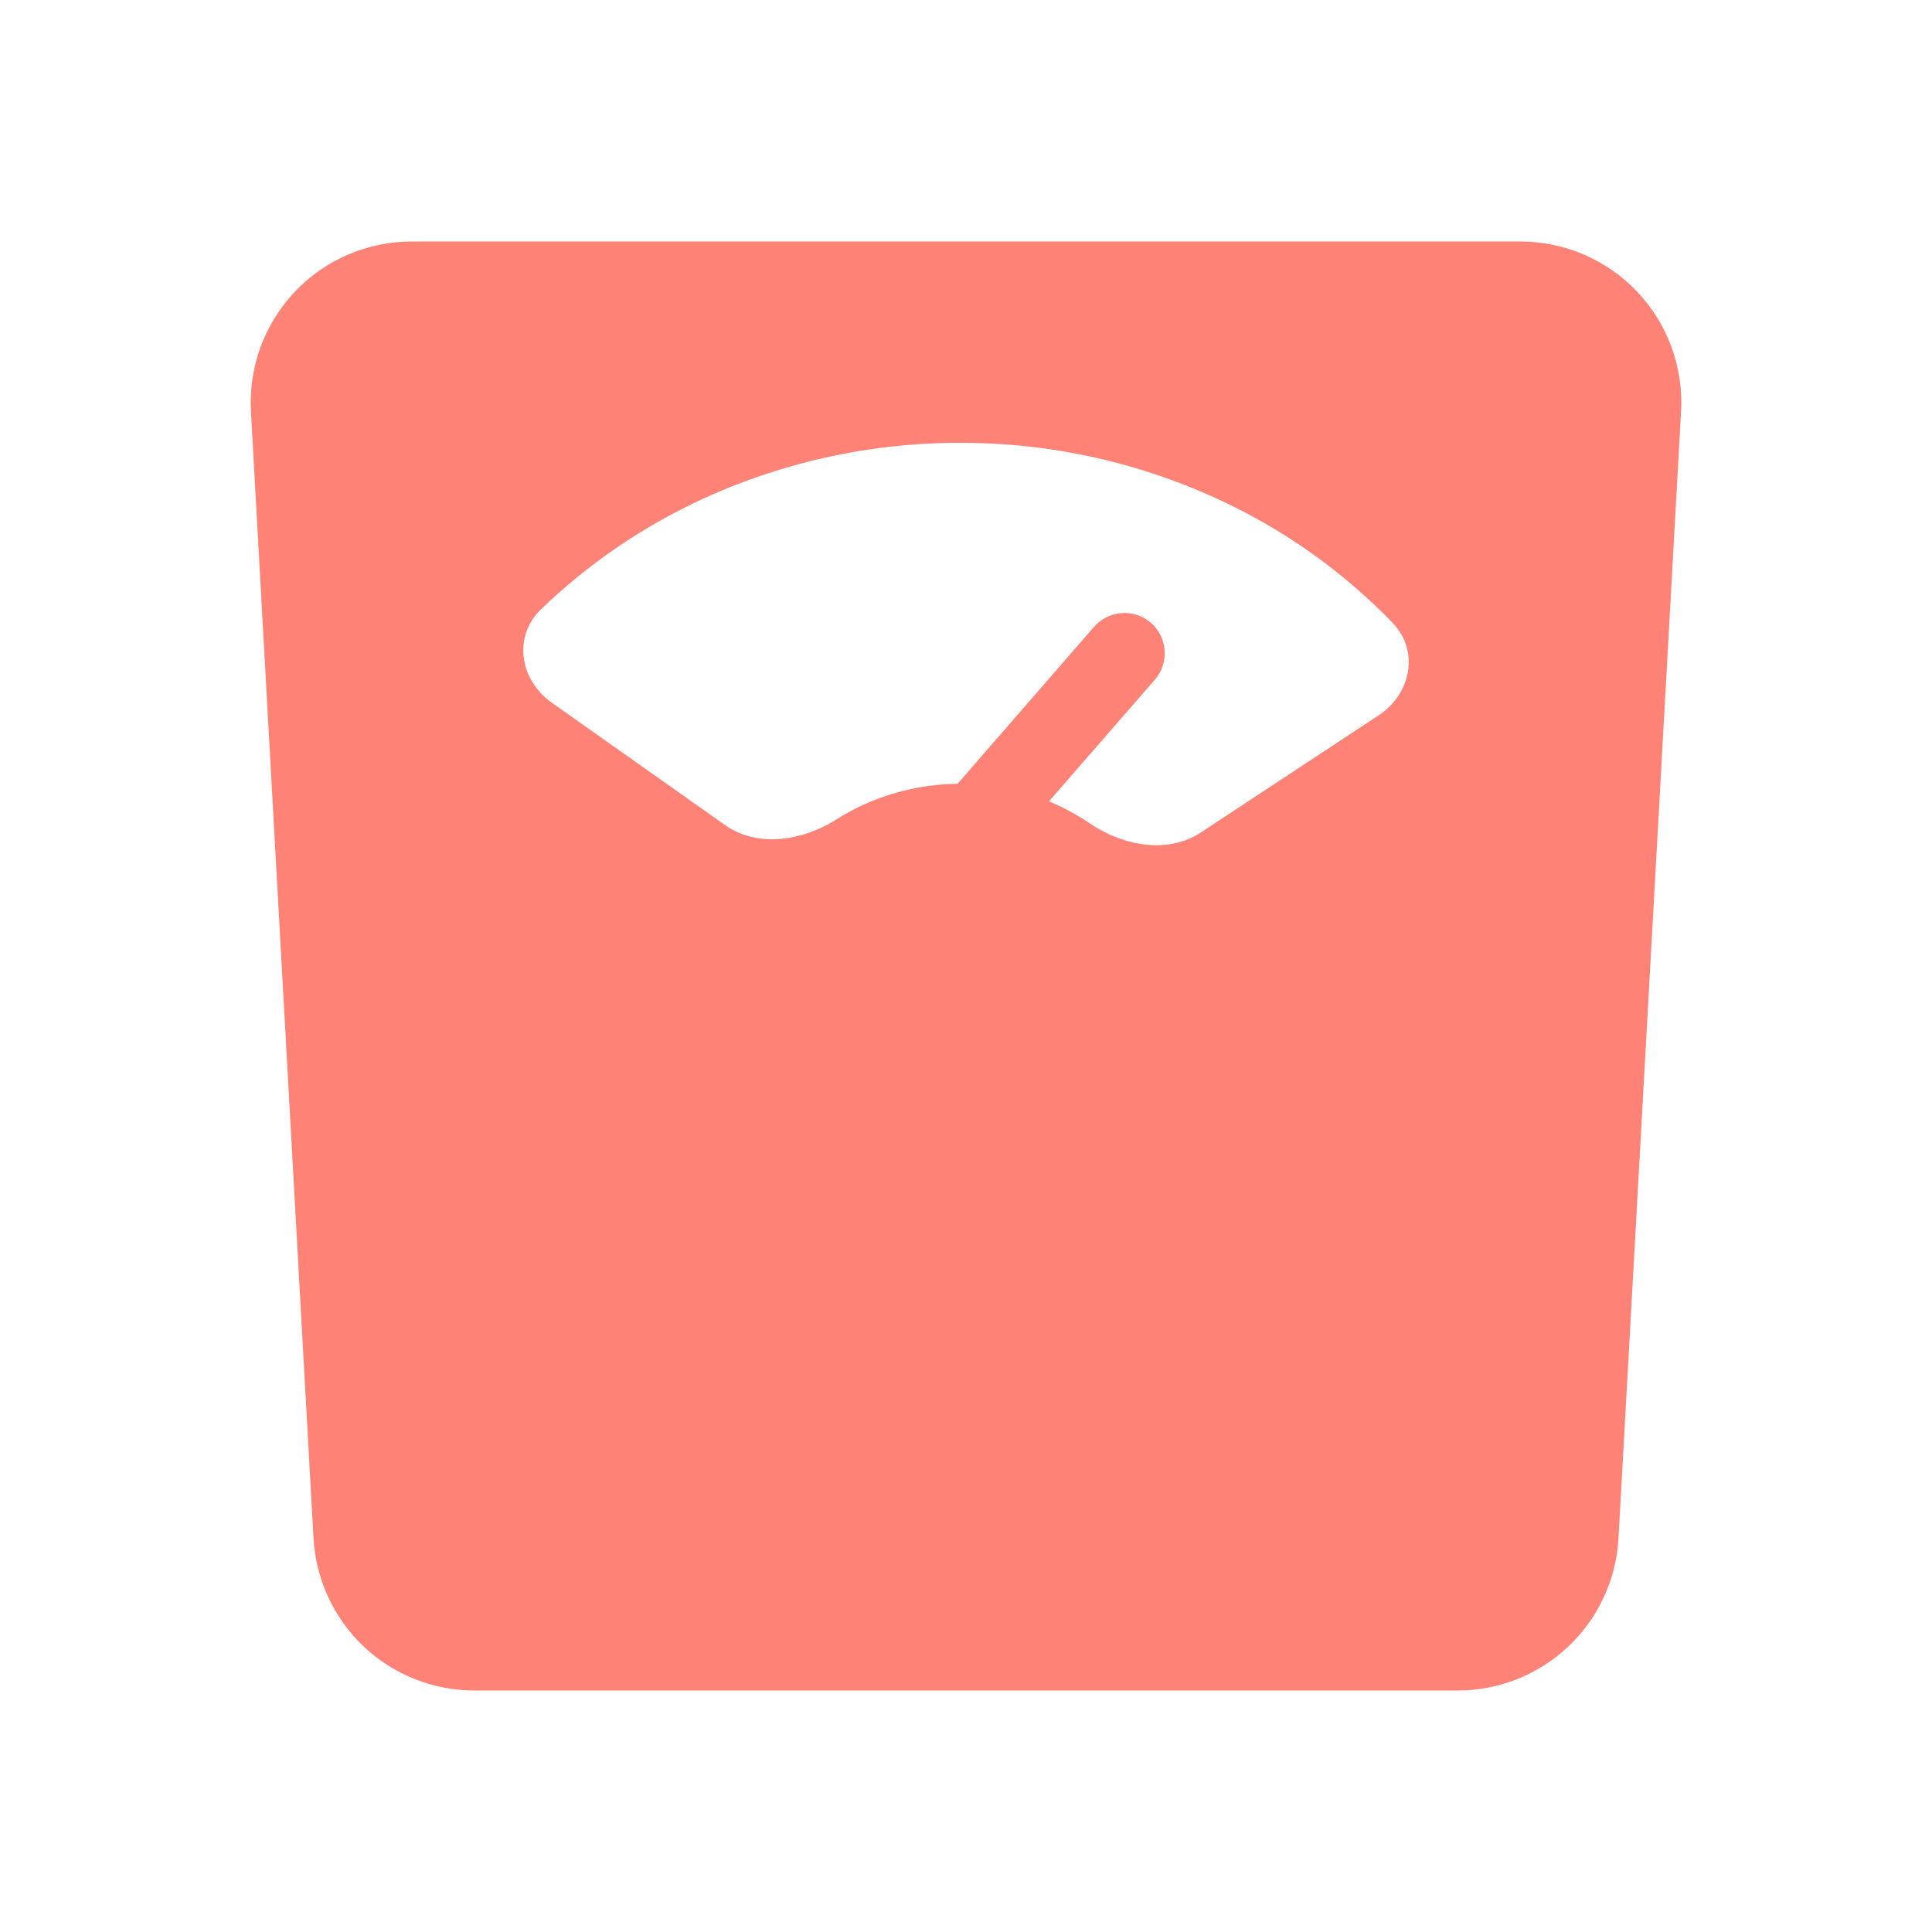 <svg width="18" height="18" viewBox="0 0 18 18" fill="none" xmlns="http://www.w3.org/2000/svg">
<g id="healthicons:weight">
<path id="Vector" fill-rule="evenodd" clip-rule="evenodd" d="M15.079 14.333C15.058 14.716 14.89 15.076 14.612 15.34C14.333 15.603 13.964 15.75 13.581 15.75H4.419C4.036 15.75 3.667 15.603 3.388 15.34C3.11 15.076 2.943 14.716 2.921 14.333L2.338 3.833C2.327 3.63 2.357 3.426 2.427 3.234C2.498 3.043 2.606 2.868 2.746 2.719C2.886 2.571 3.055 2.453 3.243 2.372C3.43 2.292 3.632 2.25 3.836 2.25H14.165C14.369 2.25 14.57 2.292 14.758 2.372C14.945 2.453 15.114 2.571 15.254 2.719C15.395 2.867 15.503 3.043 15.573 3.234C15.643 3.426 15.674 3.63 15.662 3.833L15.079 14.333ZM12.842 6.667C13.149 6.465 13.226 6.063 12.974 5.802C12.546 5.36 12.046 4.994 11.495 4.721C10.73 4.341 9.889 4.138 9.035 4.126C8.181 4.112 7.334 4.289 6.556 4.644C5.996 4.9 5.483 5.25 5.039 5.678C4.778 5.931 4.841 6.335 5.141 6.547L6.758 7.689C7.058 7.901 7.481 7.833 7.792 7.635C7.872 7.584 7.956 7.538 8.042 7.499C8.318 7.373 8.617 7.306 8.921 7.303L10.193 5.84C10.259 5.765 10.351 5.719 10.45 5.712C10.499 5.708 10.549 5.715 10.595 5.73C10.642 5.746 10.685 5.77 10.723 5.803C10.76 5.835 10.79 5.874 10.812 5.918C10.834 5.963 10.847 6.01 10.851 6.06C10.854 6.109 10.848 6.158 10.832 6.205C10.817 6.252 10.792 6.295 10.76 6.332L9.773 7.466C9.906 7.522 10.034 7.59 10.154 7.672C10.457 7.879 10.877 7.96 11.185 7.758L12.841 6.667L12.842 6.667Z" fill="#FE8276"/>
</g>
</svg>
